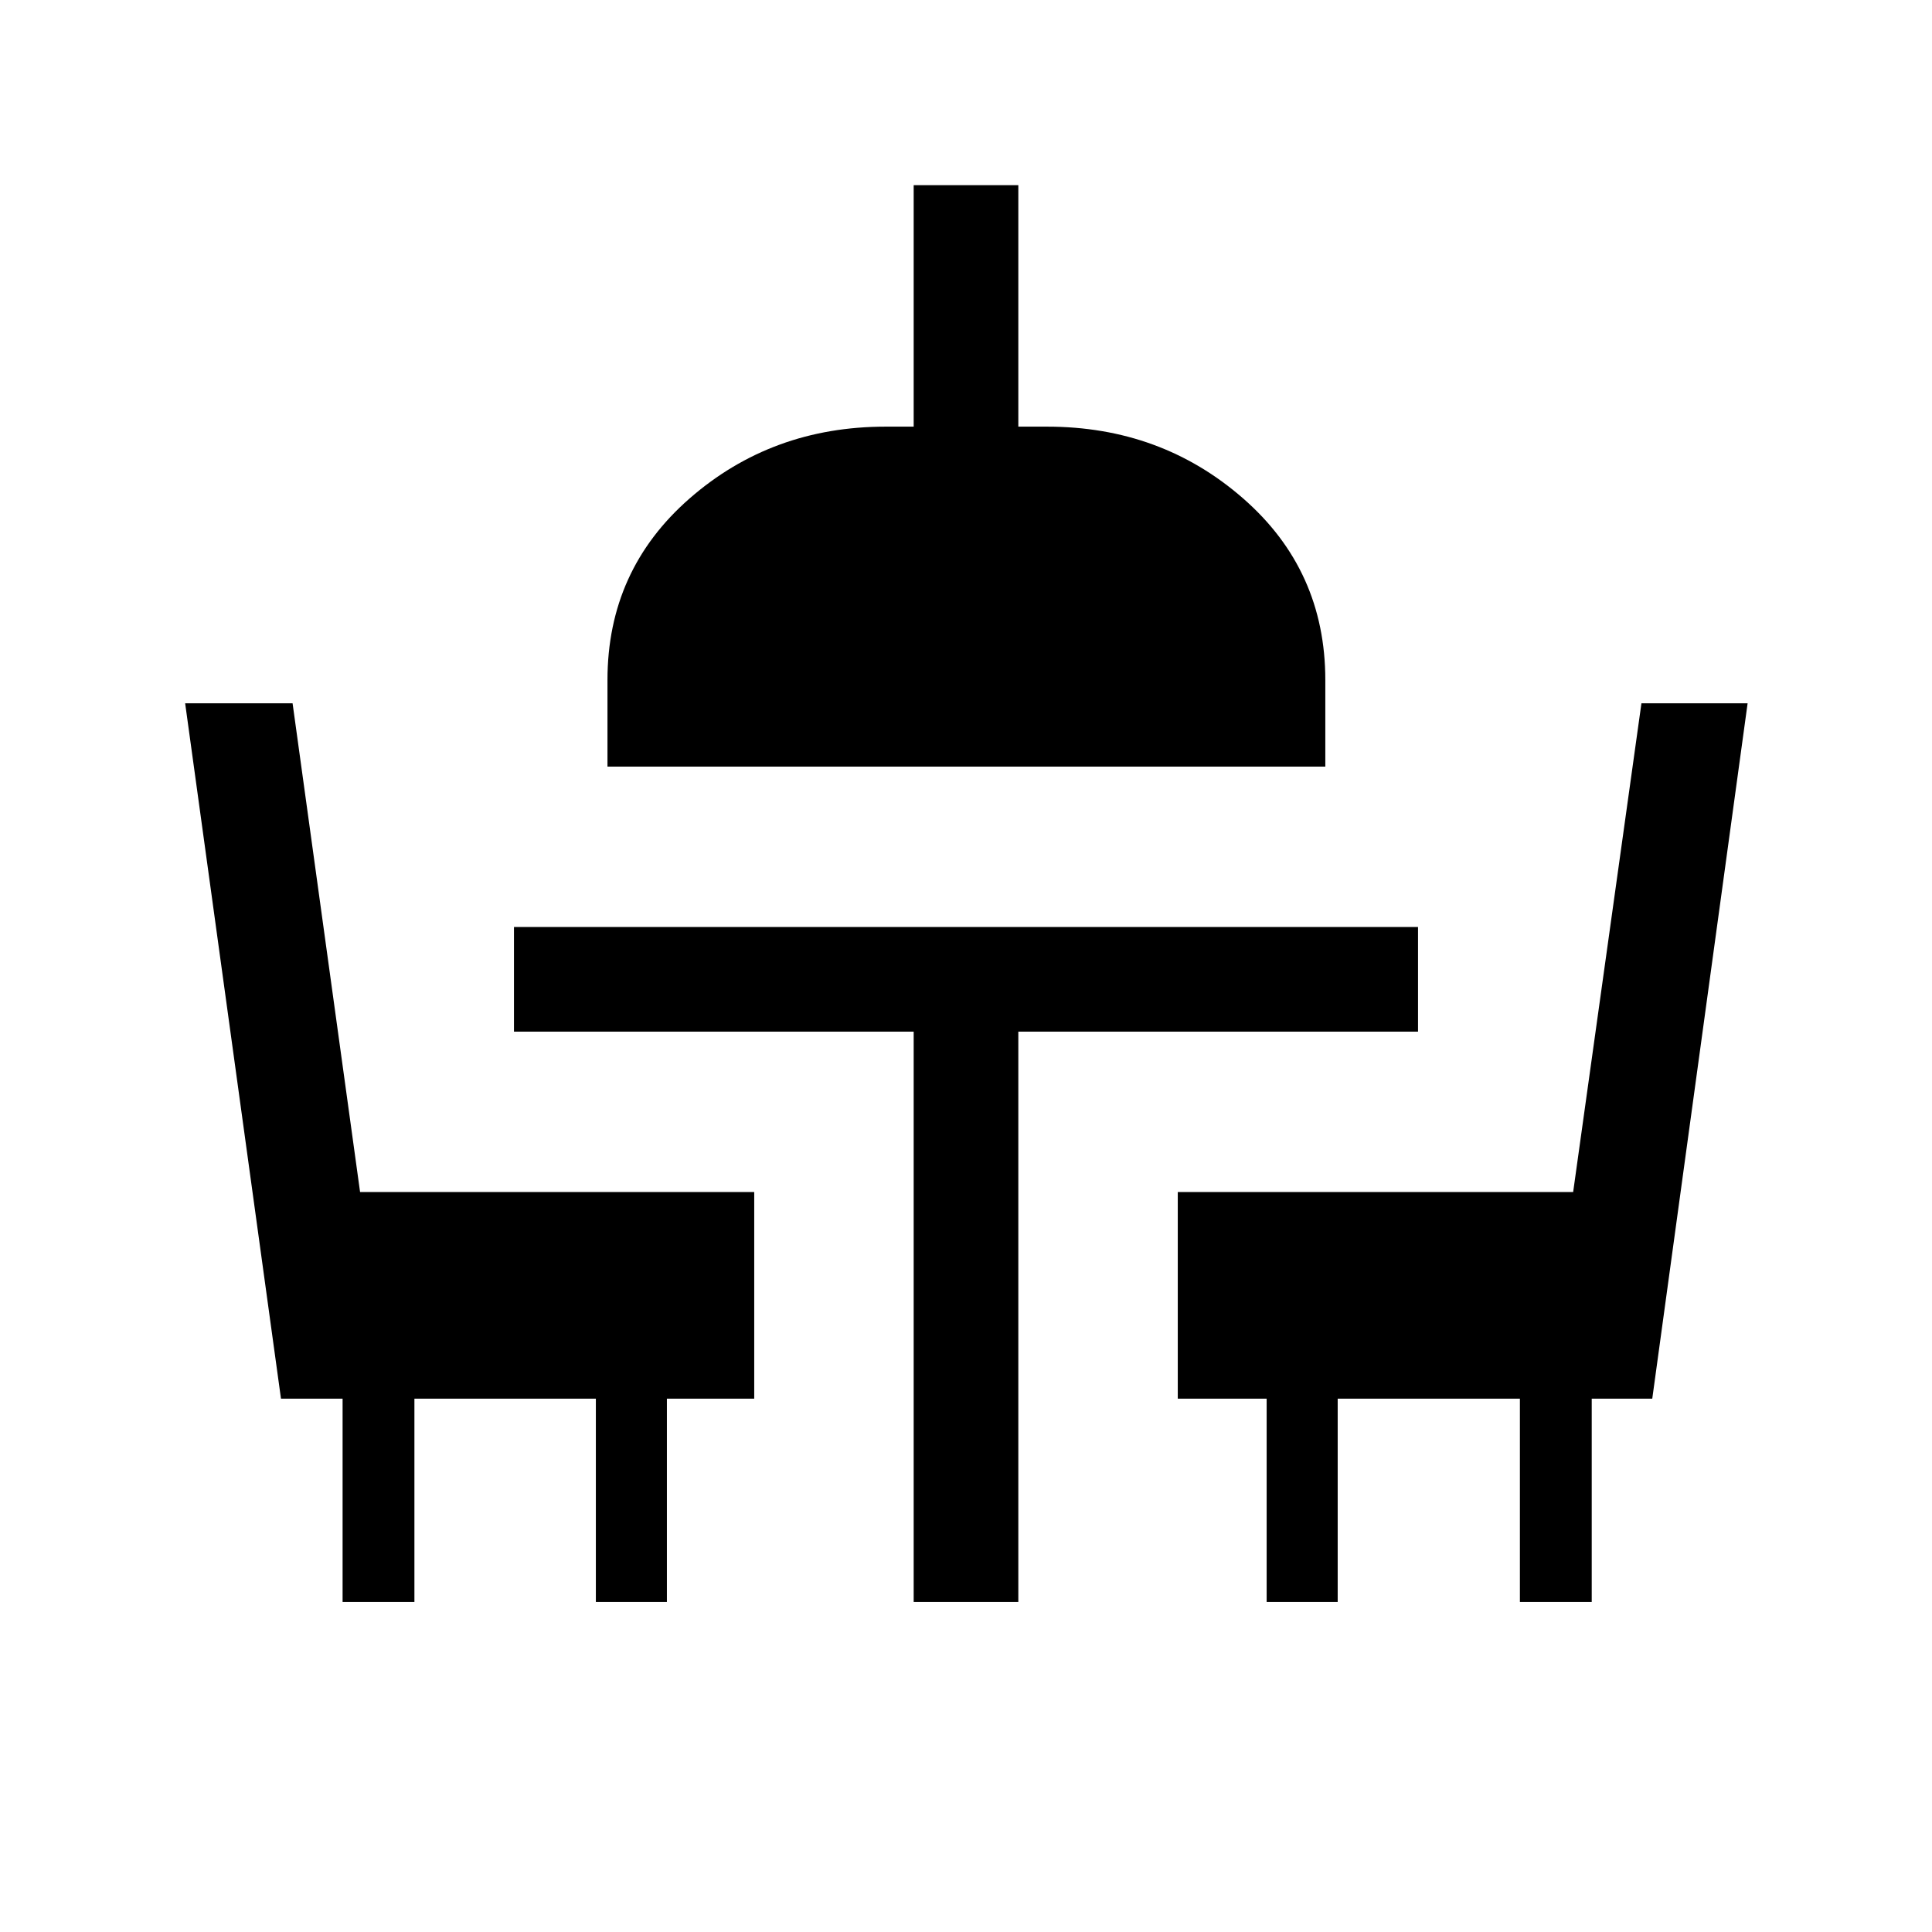 <svg xmlns="http://www.w3.org/2000/svg" height="20" viewBox="0 -960 960 960" width="20"><path d="M170.23-164v-101h-30.61L92-610.54h53.38l33.54 242.85h195.85V-265h-43.39v101h-35.3v-101h-90.16v101h-35.69ZM454-164v-283.39H255.39v-51.99h449.22v51.99H506V-164h-52Zm175.39 0v-101h-44.16v-102.69h196.46l33.93-242.85h52.76L821-265h-30.08v101h-35.69v-101h-90.54v101h-35.3ZM301.85-579.08v-43q0-54.61 40.84-90.27Q383.54-748 440.08-748H454v-120h52v120h14.31q56.54 0 97.38 35.65 40.85 35.66 40.85 90.27v43H301.85Z"/></svg>